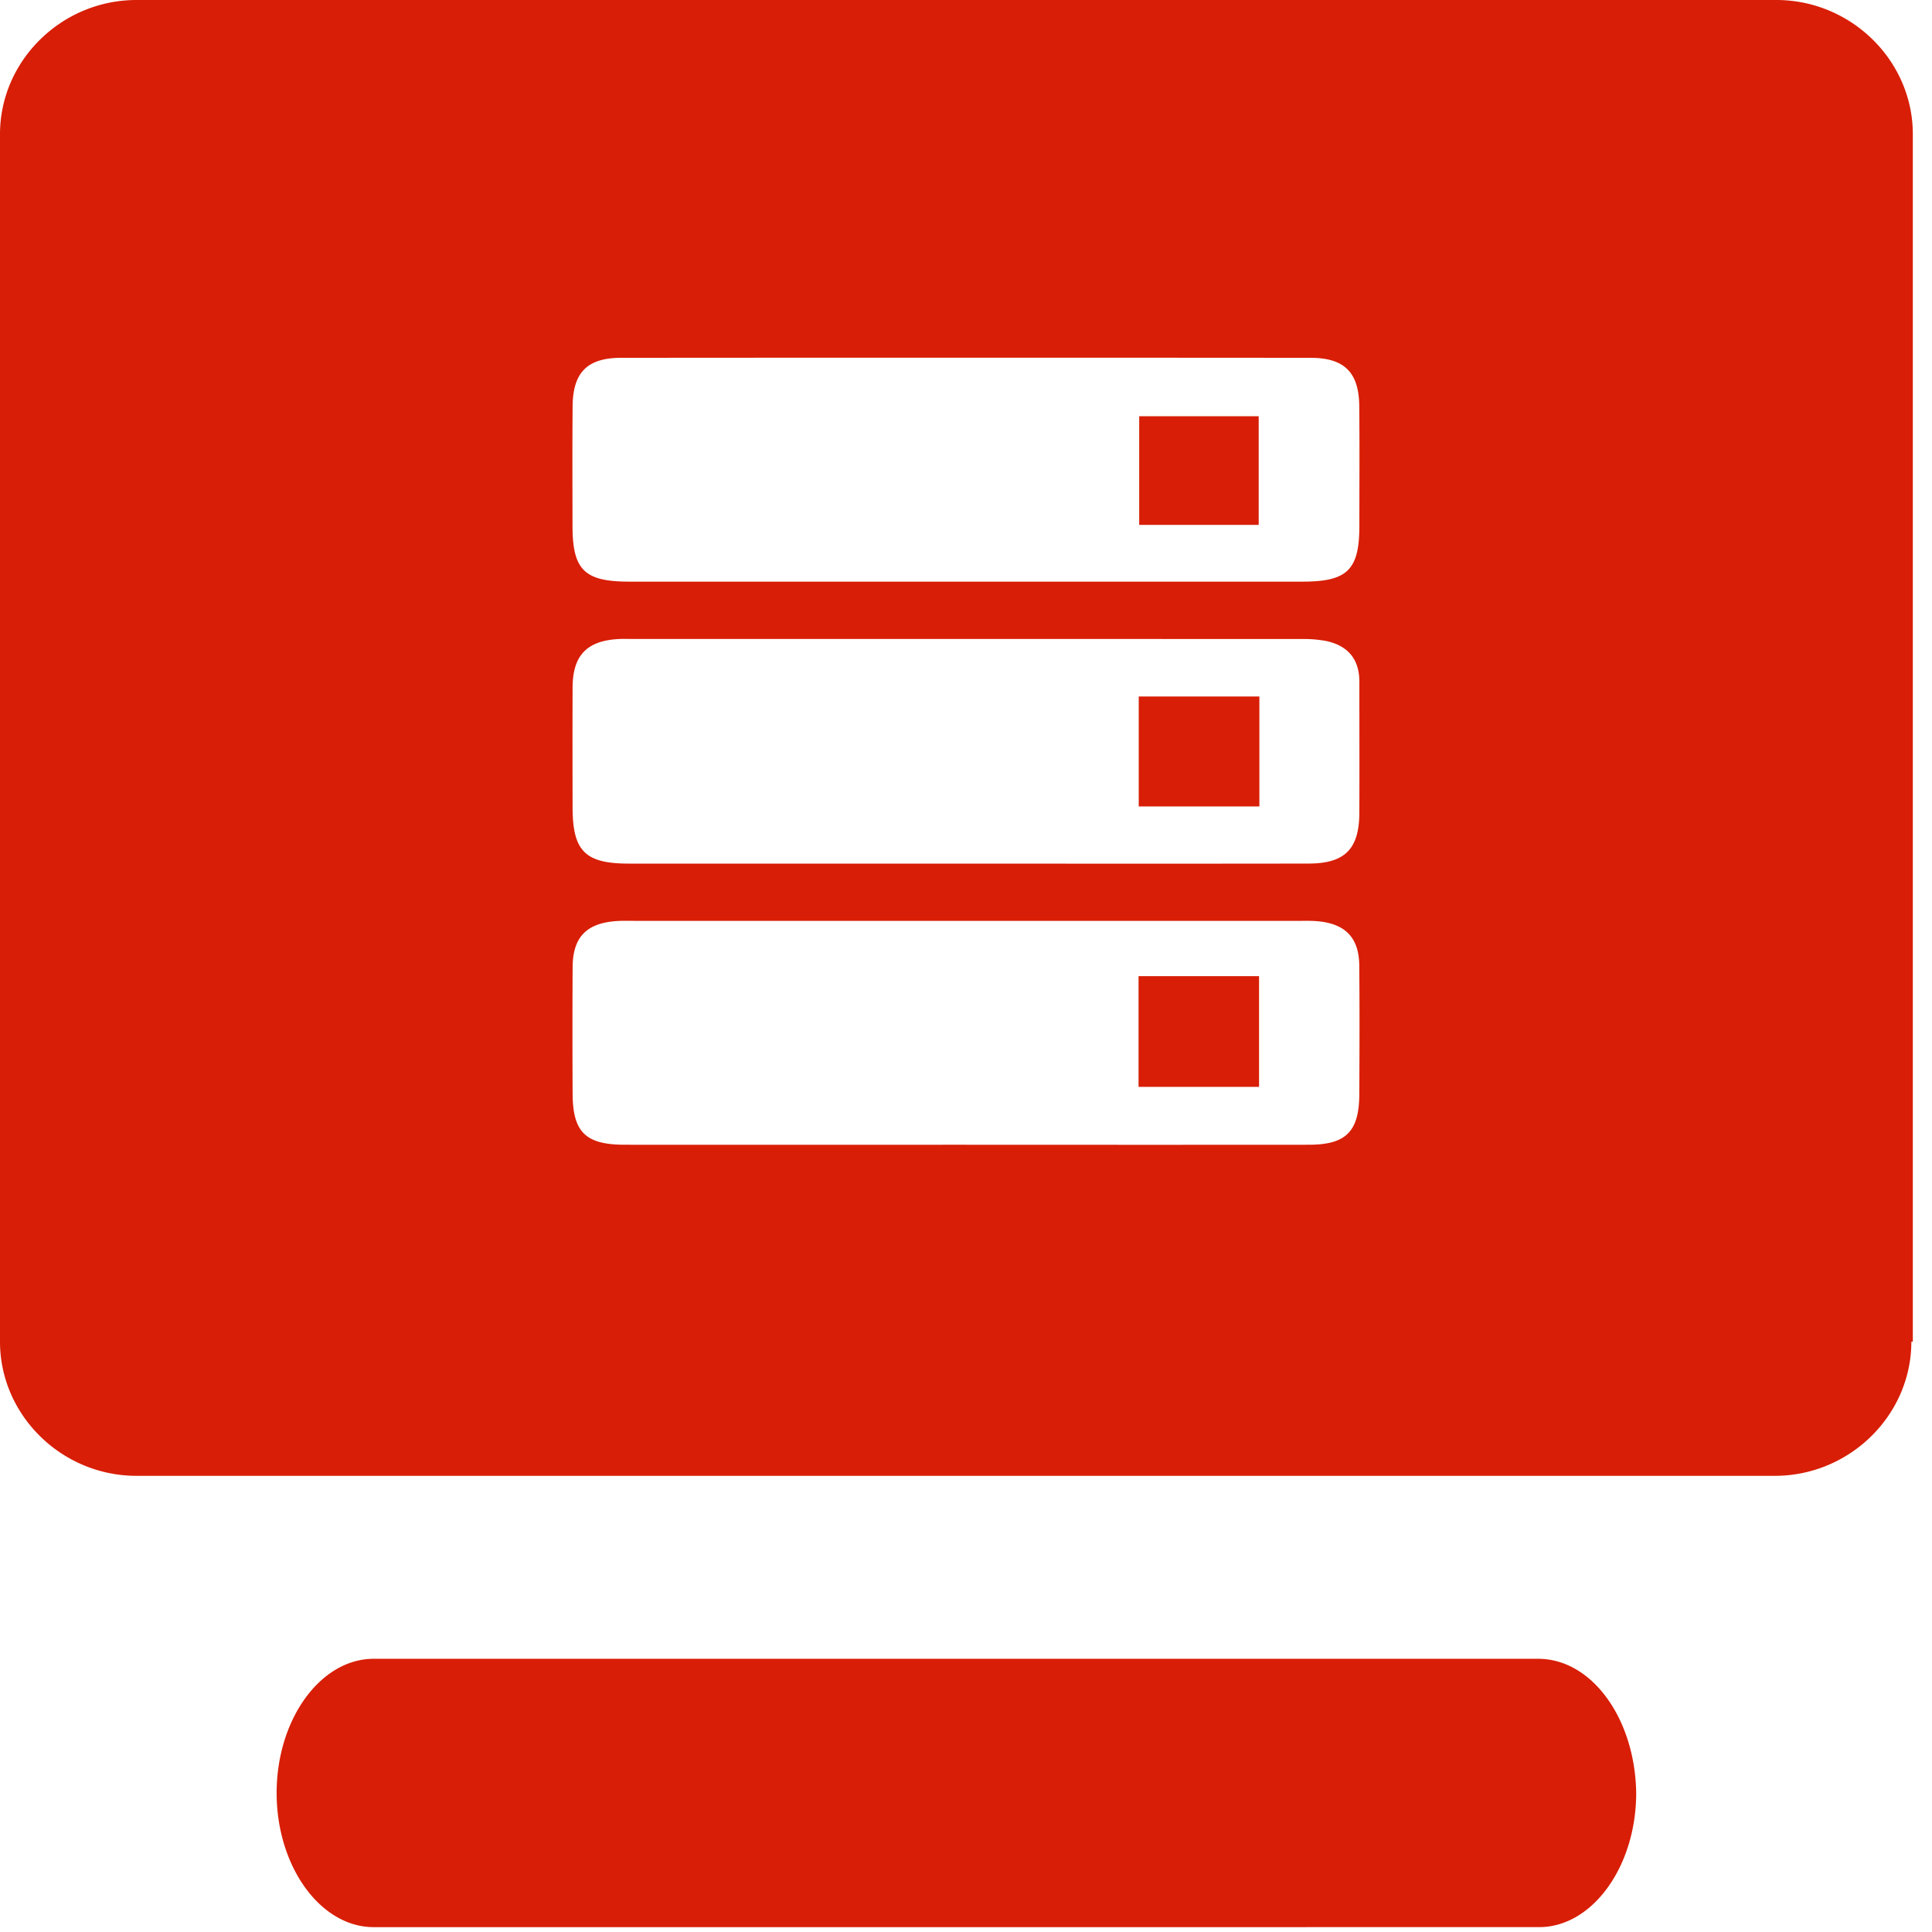 <?xml version="1.0" standalone="no"?><!DOCTYPE svg PUBLIC "-//W3C//DTD SVG 1.1//EN" "http://www.w3.org/Graphics/SVG/1.1/DTD/svg11.dtd"><svg t="1706928975529" class="icon" viewBox="0 0 1024 1024" version="1.1" xmlns="http://www.w3.org/2000/svg" p-id="3316" xmlns:xlink="http://www.w3.org/1999/xlink" width="200" height="200"><path d="M815.218 879.199c28.767 0 51.447 32.104 51.996 71.111 0 38.988-23.23 71.111-51.428 71.111H198.049c-28.198 0-51.428-32.123-51.428-71.111 0-39.007 23.23-71.111 51.428-71.111H815.218zM1013.058 711.111c0 38.988-32.692 71.111-72.363 71.111H72.363C32.673 782.222 0 750.099 0 711.111V71.111C0 32.123 32.673 0 72.363 0h869.111c39.671 0 72.363 32.123 72.363 71.111V711.111h-0.777zM511.659 457.747c60.644 0 121.287 0.057 181.95-0.038 19.209-0.038 26.795-7.699 26.871-26.889 0.114-23.135 0-46.289 0.019-69.442 0-12.25-6.315-19.342-17.996-21.713a65.801 65.801 0 0 0-13.047-0.967c-118.101-0.057-236.222-0.038-354.323-0.038-2.389 0-4.798-0.095-7.187 0.038-16.877 0.872-24.386 8.685-24.462 25.638-0.076 21.163-0.038 42.306 0 63.469 0 23.268 6.599 29.924 29.81 29.924 59.449 0.038 118.898 0 178.366 0z m155.838-88.557v58.254h-63.943v-58.273H667.496zM511.81 606.758c60.681 0 121.325 0.038 181.969-0.019 19.627-0.019 26.586-7.016 26.681-26.757 0.114-22.756 0.19-45.511-0.019-68.267-0.152-14.526-7.187-21.959-21.618-23.4-3.546-0.36-7.168-0.228-10.752-0.247H336.119c-3.186 0-6.391-0.114-9.576 0.133-15.815 1.157-22.945 8.609-23.04 24.443a6339.091 6339.091 0 0 0 0 67.053c0.076 20.366 6.903 27.022 27.553 27.041 60.264 0.038 120.529 0 180.774 0z m91.648-89.391h63.867v58.69h-63.867v-58.69z m-92.691-209.086c59.904 0 119.808 0.038 179.712 0 23.704-0.019 29.999-6.258 30.018-29.544 0-21.182 0.152-42.363-0.057-63.526-0.19-17.825-7.87-25.543-25.79-25.562-121.799-0.095-243.598-0.095-365.416 0-17.92 0-25.562 7.737-25.733 25.562-0.19 21.163-0.076 42.344-0.057 63.526 0.019 23.305 6.277 29.525 29.999 29.544 59.108 0.038 118.215 0 177.323 0z m156.369-30.075h-63.336v-57.591h63.336v57.591z" fill="#d81e06" p-id="3317"></path></svg>
